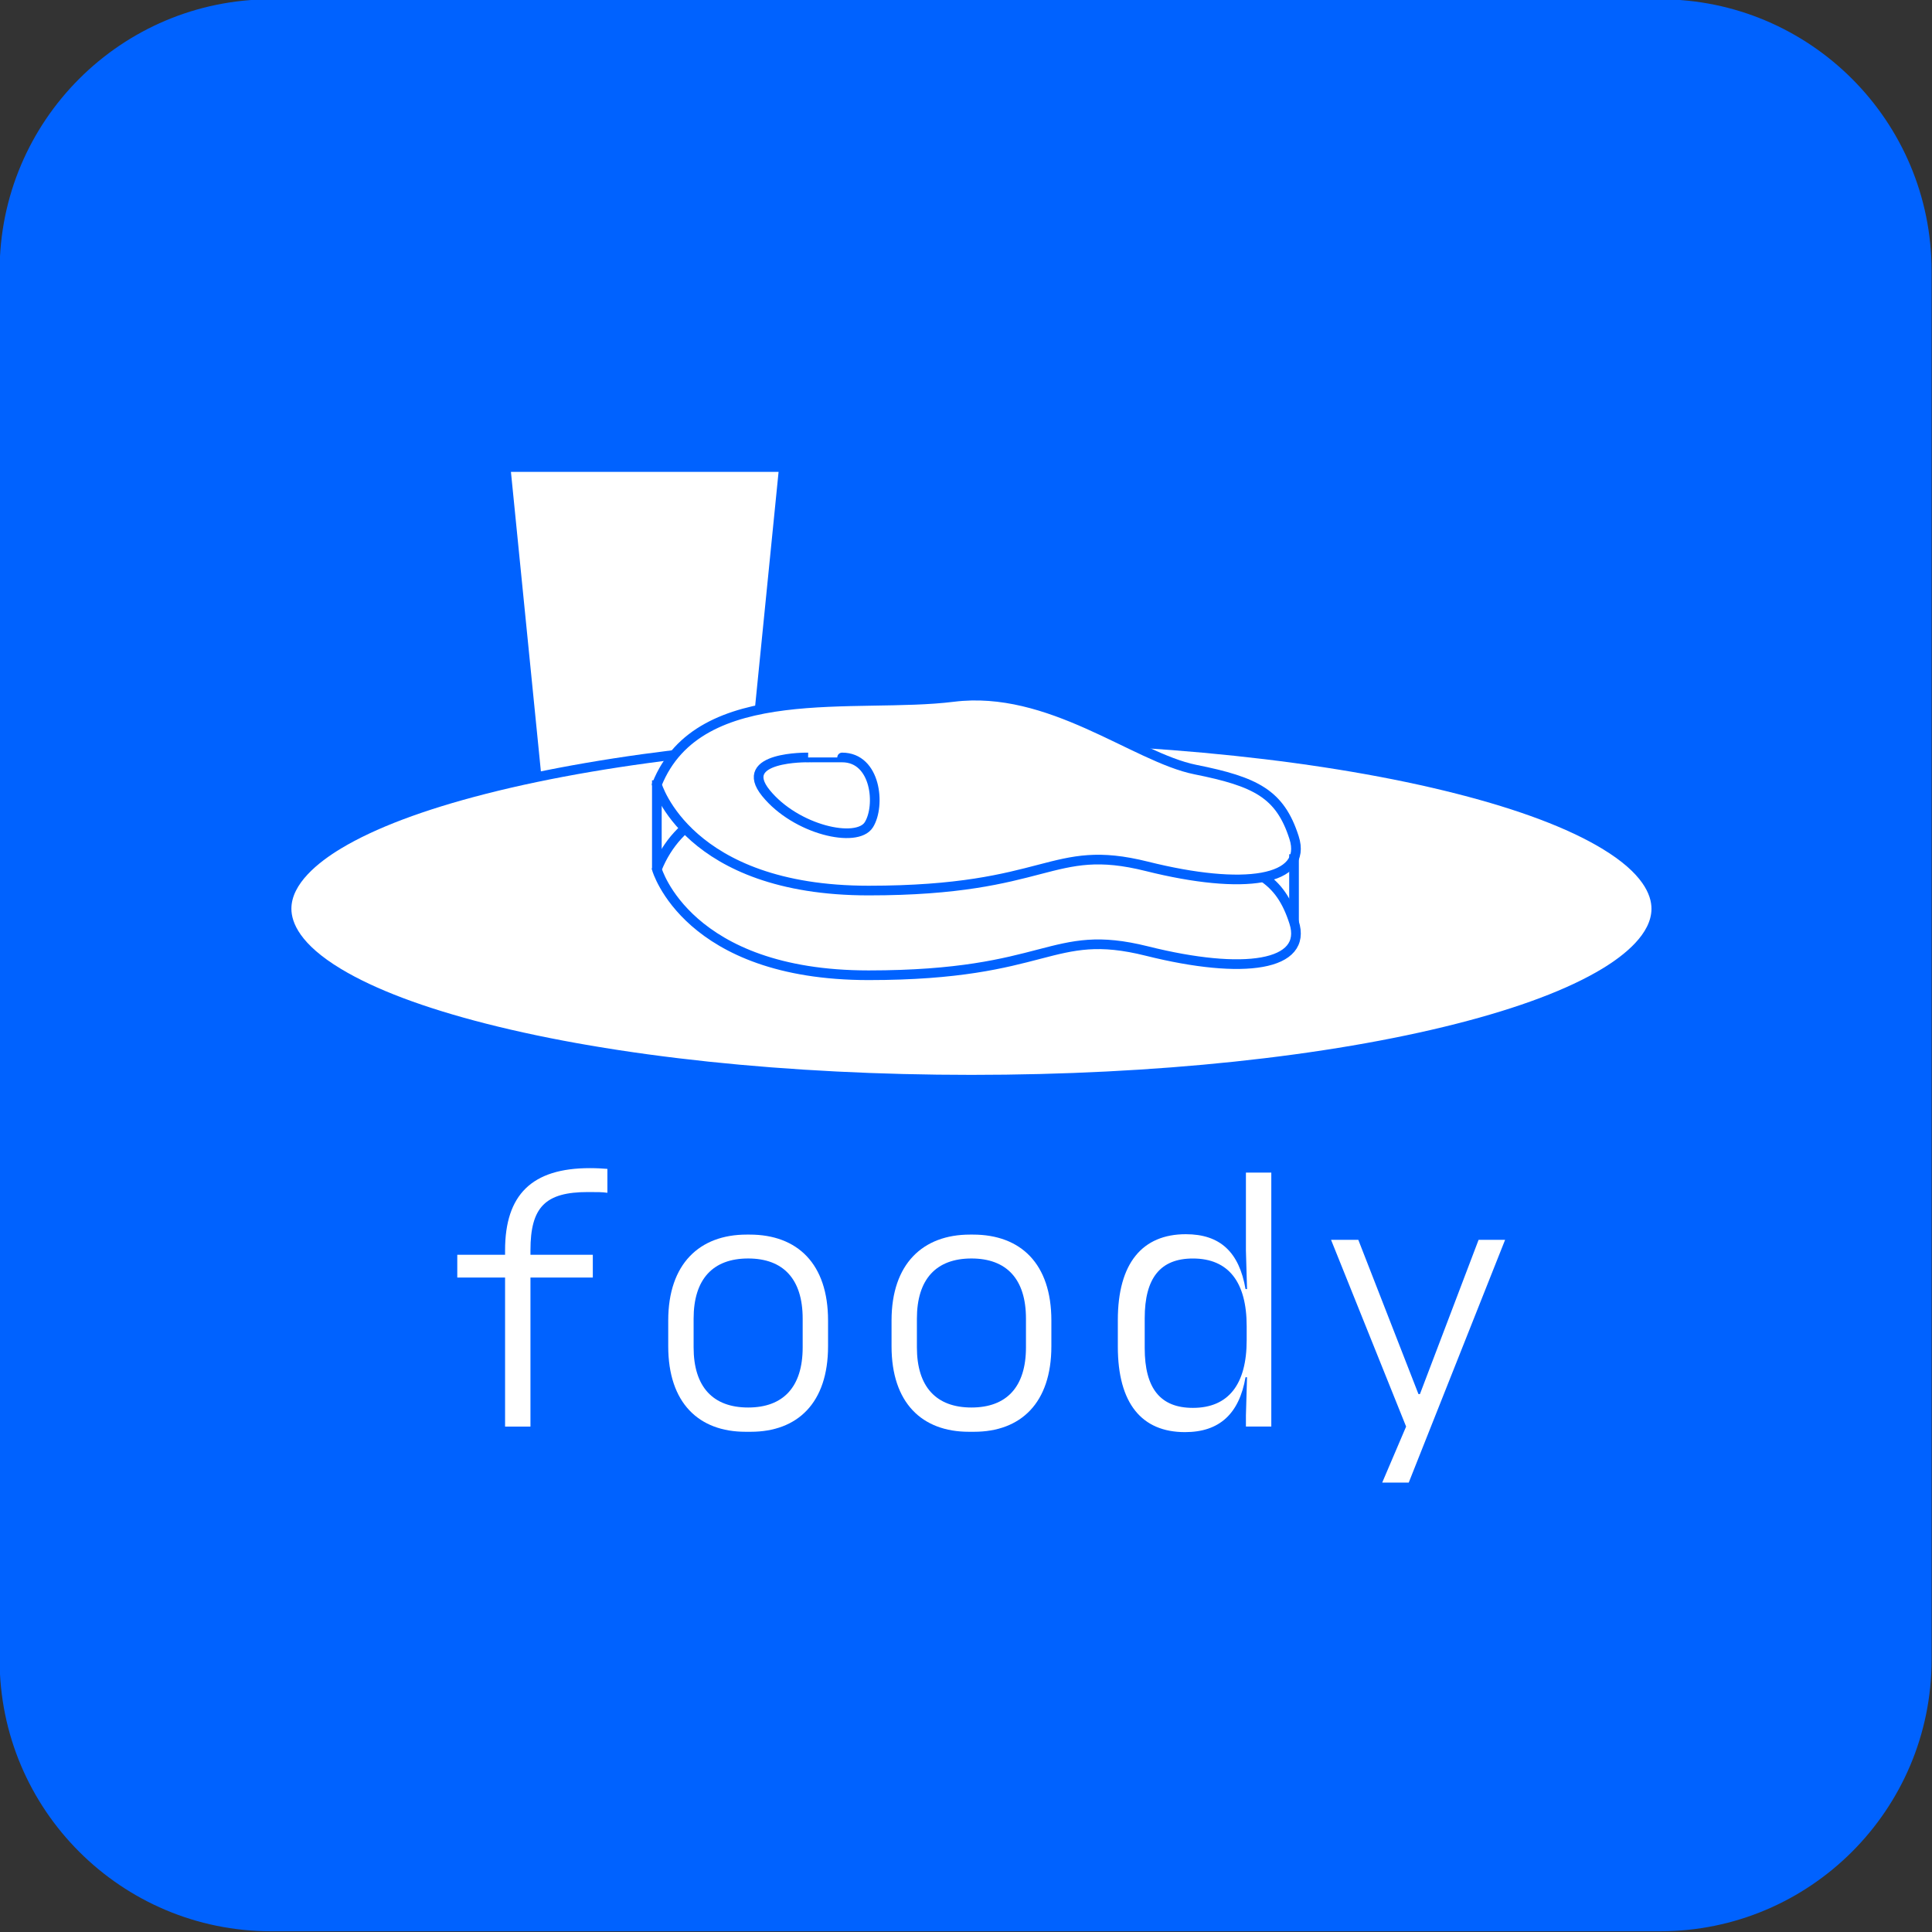 <?xml version="1.0" encoding="utf-8"?>
<!-- Generator: Adobe Illustrator 27.5.0, SVG Export Plug-In . SVG Version: 6.00 Build 0)  -->
<svg version="1.1" id="Layer_1" xmlns="http://www.w3.org/2000/svg" xmlns:xlink="http://www.w3.org/1999/xlink" x="0px" y="0px"
	 viewBox="0 0 800 800" style="enable-background:new 0 0 800 800;" xml:space="preserve">
<rect x="0" y="0" width="800" height="800" fill="#333333" stroke="none"/>
<style type="text/css">
	.st0{fill:#0062FF;}
	.st1{fill:#FFFFFF;stroke:#0062FF;stroke-width:4;stroke-miterlimit:10;}
	.st2{fill:#FFFFFF;}
</style>
<g>
	<path class="st0" d="M687.37,799.7H112.31C50.2,799.7-0.16,749.35-0.16,687.23V112.18C-0.16,50.06,50.2-0.3,112.31-0.3h575.05
		c62.12,0,112.47,50.36,112.47,112.47v575.05C799.84,749.35,749.48,799.7,687.37,799.7z"/>
</g>
<g>
	<g>
		<polygon class="st1" points="324.6,193.4 309.56,343.71 224.39,343.71 209.36,193.4 		"/>
	</g>
	<g>
		<path class="st2" d="M402.26,447.07c-76.12,0-147.66-7.55-201.45-21.26c-52.2-13.31-82.14-31.36-82.14-49.54
			c0-18.18,29.94-36.23,82.14-49.54c53.78-13.71,125.32-21.26,201.45-21.26s147.66,7.55,201.45,21.26
			c52.2,13.31,82.14,31.36,82.14,49.54c0,18.17-29.94,36.23-82.14,49.54C549.92,439.52,478.38,447.07,402.26,447.07z"/>
		<path class="st0" d="M402.25,307.48c75.96,0,147.32,7.53,200.95,21.2c25.85,6.59,46.08,14.22,60.13,22.69
			c16.95,10.21,20.51,19.18,20.51,24.91c0,10.37-11.15,19.27-20.51,24.91c-14.05,8.47-34.28,16.1-60.13,22.69
			c-53.63,13.67-124.99,21.2-200.95,21.2s-147.32-7.53-200.95-21.2c-25.85-6.59-46.08-14.22-60.13-22.69
			c-16.95-10.21-20.51-19.18-20.51-24.91c0-10.37,11.15-19.27,20.51-24.91c14.05-8.47,34.28-16.1,60.13-22.69
			C254.93,315.01,326.3,307.48,402.25,307.48 M402.25,303.48c-157.72,0-285.59,32.59-285.59,72.8s127.86,72.8,285.59,72.8
			s285.59-32.59,285.59-72.8S559.98,303.48,402.25,303.48L402.25,303.48z"/>
	</g>
	<g>
		<path class="st1" d="M271.99,359.92c0,0,12.53,43.91,87.68,43.91s75.15-20.04,115.24-10.02s66.75,6.19,60.93-11.93
			c-5.82-18.13-15.84-23.14-40.89-28.15c-25.05-5.01-60.12-35.07-100.21-30.06C354.66,328.68,289.52,316.02,271.99,359.92z"/>
		<path class="st1" d="M271.99,324.85c0,0,12.53,43.91,87.68,43.91s75.15-20.04,115.24-10.02s66.75,6.19,60.93-11.93
			c-5.82-18.13-15.84-23.14-40.89-28.15c-25.05-5.01-60.12-35.07-100.21-30.06C354.66,293.61,289.52,280.94,271.99,324.85z"/>
		<line class="st1" x1="271.99" y1="359.92" x2="271.99" y2="323.11"/>
		<line class="st1" x1="535.83" y1="381.88" x2="535.83" y2="353.73"/>
		<path class="st1" d="M334.62,313.65c0,0-29.91-0.56-17.46,14.75s37.71,20.94,42.61,13.12c4.91-7.83,3.01-27.87-11.07-27.87
			C334.62,313.64,334.62,313.65,334.62,313.65z"/>
	</g>
</g>
<g>
	<path class="st2" d="M219.65,517.72v1.86h25.82v9.43h-25.82v61.7h-10.51v-61.7h-19.79v-9.43h19.79v-1.86
		c0-23.04,11.13-34.02,35.1-34.02c2.94,0,5.26,0.15,7.27,0.31v9.9c-2.17-0.31-4.02-0.31-8.04-0.31
		C225.83,493.6,219.65,499.78,219.65,517.72z"/>
	<path class="st2" d="M276.7,557.46v-10.67c0-23.5,12.99-35.57,32.47-35.57h1.24c19.79,0,32.47,12.06,32.47,35.57v10.67
		c0,23.5-12.68,35.41-32.01,35.41h-2.17C289.38,592.87,276.7,580.96,276.7,557.46z M332.37,557.92v-11.91
		c0-16.39-8.04-24.9-22.58-24.9c-14.54,0-22.58,8.5-22.58,24.9v11.91c0,16.39,8.04,24.9,22.58,24.9
		C324.33,582.82,332.37,574.32,332.37,557.92z"/>
	<path class="st2" d="M369.17,557.46v-10.67c0-23.5,12.99-35.57,32.47-35.57h1.24c19.79,0,32.47,12.06,32.47,35.57v10.67
		c0,23.5-12.68,35.41-32.01,35.41h-2.17C381.84,592.87,369.17,580.96,369.17,557.46z M424.83,557.92v-11.91
		c0-16.39-8.04-24.9-22.58-24.9c-14.54,0-22.58,8.5-22.58,24.9v11.91c0,16.39,8.04,24.9,22.58,24.9
		C416.79,582.82,424.83,574.32,424.83,557.92z"/>
	<path class="st2" d="M462.87,557.61v-10.98c0-23.66,10.21-35.57,28.14-35.57c14.23,0,22.11,7.42,24.74,22.73h0.62l-0.46-15.93
		v-32.32h10.51v105.15h-10.51v-4.64l0.46-15.77h-0.62c-2.63,15.15-10.83,22.73-25.05,22.73
		C472.76,593.03,462.87,581.12,462.87,557.61z M516.22,554.99v-5.88c0-18.09-7.42-27.99-22.27-27.99
		c-13.45,0-19.95,8.04-19.95,24.74v12.37c0,16.7,6.49,24.74,19.95,24.74C508.79,582.97,516.22,573.08,516.22,554.99z"/>
	<path class="st2" d="M582.24,590.71l-31.08-77.32h11.29l24.9,63.86h0.62l24.28-63.86h10.98l-39.9,100.51h-10.98L582.24,590.71z"/>
</g>
</svg>
